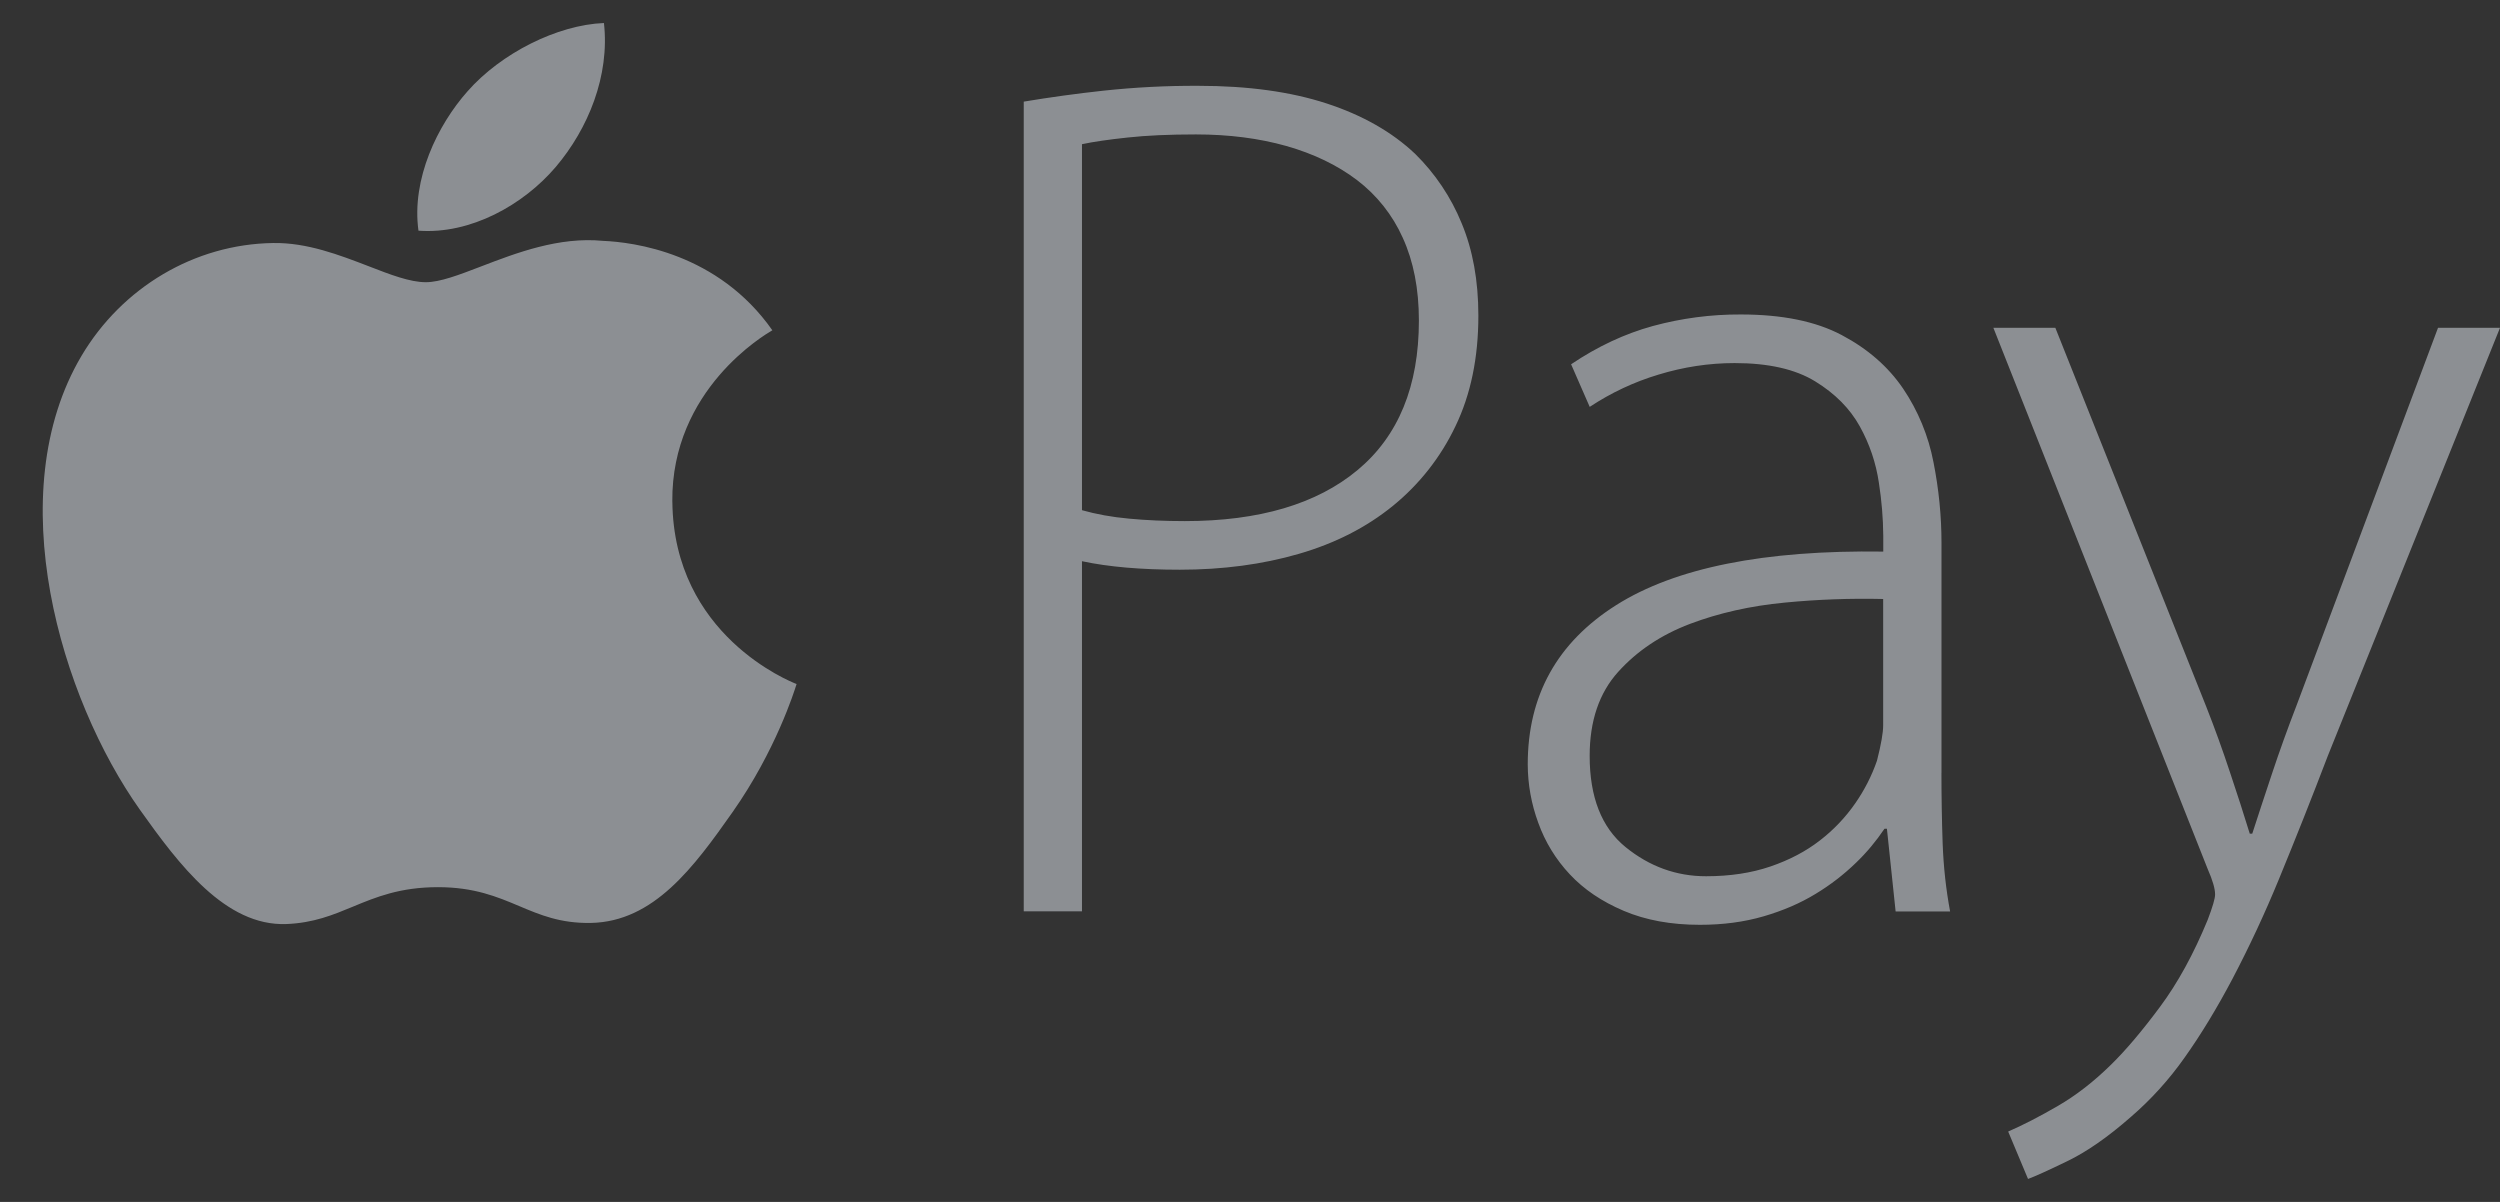 <svg width="52" height="25" viewBox="0 0 52 25" fill="none" xmlns="http://www.w3.org/2000/svg">
<rect x="0" y="0" width="52" height="25" fill="#333333" stroke="none"/>
<path opacity="0.5" fill-rule="evenodd" clip-rule="evenodd" d="M11.561 3.471C12.233 2.679 12.686 1.576 12.562 0.479C11.593 0.517 10.421 1.107 9.725 1.899C9.102 2.6 8.556 3.723 8.704 4.798C9.785 4.879 10.888 4.263 11.561 3.471ZM13.985 10.435C14.011 13.215 16.44 14.177 16.564 14.226L16.569 14.228L16.566 14.237C16.523 14.373 16.136 15.614 15.236 16.894C14.433 18.035 13.6 19.173 12.288 19.197C11.658 19.208 11.237 19.031 10.799 18.846C10.341 18.653 9.864 18.453 9.11 18.453C8.321 18.453 7.822 18.659 7.342 18.858C6.925 19.031 6.522 19.198 5.955 19.22C4.688 19.267 3.723 17.985 2.914 16.848C1.261 14.521 -0.003 10.272 1.694 7.404C2.537 5.98 4.044 5.079 5.679 5.055C6.384 5.042 7.066 5.306 7.664 5.536L7.664 5.536C8.12 5.713 8.527 5.87 8.857 5.87C9.152 5.87 9.548 5.718 10.009 5.541C10.736 5.262 11.626 4.92 12.543 5.01C13.171 5.036 14.934 5.257 16.065 6.87L16.06 6.873C15.913 6.959 13.962 8.1 13.984 10.435L13.985 10.435ZM22.943 1.887C22.391 1.947 21.841 2.023 21.294 2.114V18.956H22.505V11.673C23.055 11.791 23.733 11.85 24.54 11.85C25.433 11.85 26.258 11.74 27.013 11.521C27.77 11.302 28.422 10.969 28.972 10.522C29.523 10.074 29.968 9.508 30.273 8.866C30.591 8.208 30.75 7.441 30.75 6.565C30.75 5.84 30.634 5.199 30.402 4.643C30.181 4.101 29.852 3.611 29.436 3.201C28.955 2.746 28.341 2.396 27.594 2.152C26.846 1.908 25.958 1.785 24.927 1.785C24.264 1.782 23.602 1.816 22.943 1.887ZM22.505 10.612C22.798 10.695 23.123 10.755 23.485 10.788C23.845 10.822 24.231 10.839 24.644 10.839C26.189 10.839 27.388 10.485 28.238 9.777C29.088 9.069 29.513 8.032 29.513 6.667C29.513 6.009 29.401 5.436 29.178 4.947C28.966 4.472 28.638 4.059 28.225 3.745C27.813 3.433 27.323 3.198 26.757 3.037C26.19 2.877 25.563 2.796 24.875 2.796C24.326 2.796 23.854 2.817 23.458 2.86C23.063 2.902 22.745 2.948 22.505 2.999V10.612ZM40.407 17.541C40.39 17.052 40.382 16.563 40.382 16.074H40.383L40.383 11.294C40.383 10.738 40.328 10.178 40.216 9.612C40.111 9.065 39.896 8.544 39.584 8.082C39.275 7.628 38.85 7.256 38.309 6.97C37.768 6.683 37.068 6.541 36.208 6.541C35.591 6.538 34.976 6.619 34.38 6.781C33.796 6.941 33.228 7.207 32.679 7.577L33.066 8.463C33.508 8.17 33.989 7.944 34.496 7.792C35.02 7.632 35.548 7.552 36.08 7.552C36.785 7.552 37.343 7.679 37.755 7.932C38.168 8.185 38.477 8.496 38.683 8.867C38.886 9.232 39.021 9.63 39.081 10.043C39.138 10.408 39.169 10.775 39.172 11.144V11.473C36.698 11.438 34.848 11.809 33.619 12.585C32.391 13.361 31.777 14.465 31.777 15.898C31.778 16.312 31.852 16.723 31.995 17.112C32.138 17.512 32.362 17.878 32.652 18.186C32.944 18.499 33.318 18.752 33.773 18.945C34.228 19.139 34.757 19.236 35.358 19.236C35.839 19.236 36.281 19.177 36.685 19.059C37.089 18.941 37.45 18.785 37.767 18.591C38.07 18.408 38.35 18.192 38.604 17.946C38.827 17.732 39.025 17.494 39.197 17.238H39.248L39.429 18.958H40.562C40.477 18.502 40.425 18.03 40.407 17.541ZM39.171 12.459C38.487 12.443 37.803 12.468 37.122 12.534C36.41 12.602 35.752 12.75 35.151 12.977C34.55 13.205 34.052 13.538 33.657 13.976C33.262 14.415 33.065 14.996 33.065 15.722C33.065 16.581 33.313 17.214 33.811 17.619C34.309 18.023 34.867 18.226 35.486 18.226C35.984 18.226 36.43 18.158 36.825 18.023C37.22 17.888 37.564 17.707 37.856 17.48C38.139 17.262 38.386 17.002 38.59 16.708C38.78 16.435 38.932 16.138 39.041 15.823C39.127 15.486 39.17 15.24 39.17 15.089V12.459L39.171 12.459ZM45.894 14.709L42.751 6.818L42.752 6.818H41.462L45.919 18.073C46.023 18.309 46.074 18.486 46.074 18.604C46.074 18.689 46.022 18.865 45.919 19.135C45.627 19.844 45.297 20.447 44.927 20.944C44.558 21.441 44.219 21.842 43.91 22.145C43.549 22.5 43.18 22.786 42.801 23.005C42.424 23.224 42.08 23.401 41.77 23.536L42.183 24.522C42.321 24.472 42.592 24.35 42.994 24.155C43.398 23.961 43.841 23.654 44.322 23.232C44.745 22.867 45.121 22.451 45.443 21.993C45.778 21.521 46.109 20.977 46.434 20.362C46.789 19.686 47.111 18.994 47.401 18.288C47.751 17.437 48.091 16.581 48.419 15.721L52 6.818H50.711L47.774 14.658C47.585 15.147 47.413 15.624 47.259 16.088C47.105 16.551 46.967 16.968 46.847 17.34H46.795C46.676 16.951 46.538 16.525 46.383 16.062C46.23 15.598 46.066 15.147 45.894 14.709Z" fill="#E7EDF4"/>
</svg>
